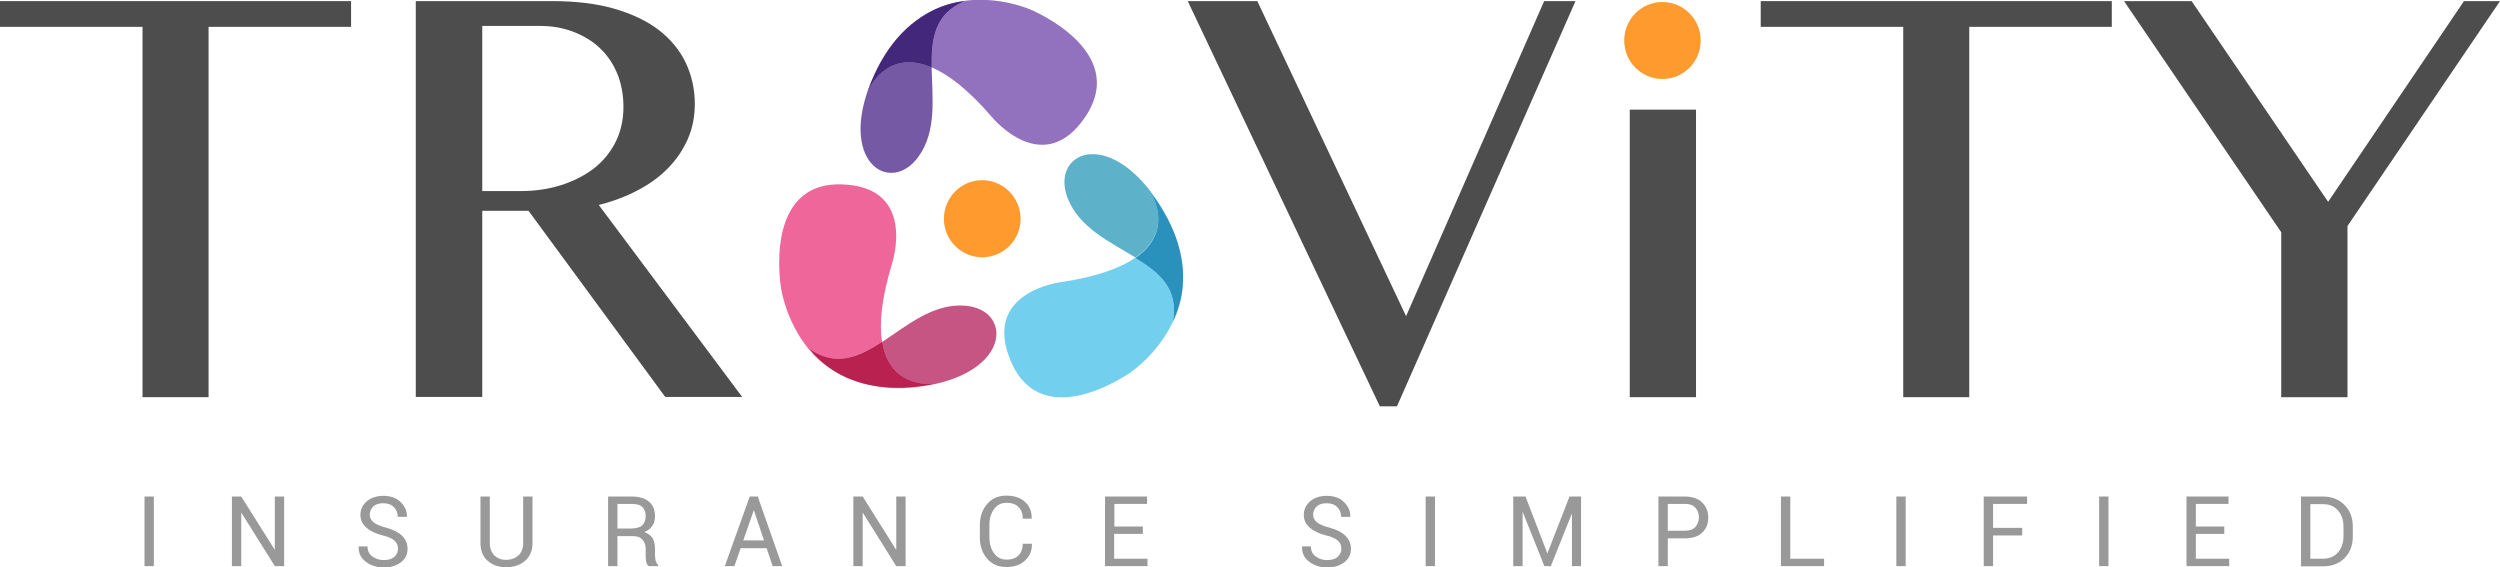 <svg width="238" height="54" viewBox="0 0 238 54" fill="none" xmlns="http://www.w3.org/2000/svg">
<path d="M14.647 53.894H13.758V47.269H14.647V53.894Z" fill="#999999"/>
<path d="M27.051 53.894H26.162L22.987 48.824H22.966V53.894H22.077V47.269H22.966L26.141 52.318H26.162V47.269H27.051V53.894Z" fill="#999999"/>
<path d="M37.889 52.232C37.889 51.934 37.783 51.678 37.571 51.487C37.359 51.274 36.978 51.103 36.449 50.975C35.772 50.805 35.264 50.571 34.883 50.23C34.502 49.91 34.311 49.506 34.311 49.016C34.311 48.505 34.523 48.057 34.925 47.716C35.327 47.376 35.856 47.205 36.492 47.205C37.19 47.205 37.74 47.397 38.142 47.801C38.545 48.206 38.756 48.654 38.735 49.186L38.714 49.207H37.867C37.867 48.824 37.74 48.526 37.486 48.27C37.232 48.014 36.894 47.908 36.492 47.908C36.068 47.908 35.751 48.014 35.539 48.206C35.327 48.419 35.2 48.675 35.2 48.994C35.2 49.293 35.327 49.527 35.56 49.719C35.793 49.91 36.195 50.081 36.745 50.23C37.402 50.4 37.91 50.656 38.27 50.997C38.608 51.338 38.799 51.742 38.799 52.254C38.799 52.786 38.587 53.212 38.164 53.532C37.74 53.851 37.211 54.022 36.534 54.022C35.899 54.022 35.327 53.851 34.84 53.489C34.354 53.127 34.121 52.658 34.142 52.041V52.019H34.989C34.989 52.445 35.137 52.765 35.454 52.978C35.772 53.212 36.132 53.319 36.513 53.319C36.936 53.319 37.275 53.233 37.508 53.042C37.783 52.807 37.889 52.552 37.889 52.232Z" fill="#999999"/>
<path d="M50.694 47.269V51.678C50.694 52.403 50.461 52.978 49.996 53.383C49.53 53.787 48.916 54 48.175 54C47.456 54 46.884 53.787 46.419 53.383C45.953 52.978 45.741 52.403 45.741 51.678V47.269H46.63V51.678C46.63 52.19 46.778 52.573 47.054 52.871C47.35 53.148 47.71 53.297 48.175 53.297C48.662 53.297 49.043 53.148 49.361 52.871C49.657 52.594 49.805 52.19 49.805 51.678V47.269H50.694Z" fill="#999999"/>
<path d="M58.78 51.018V53.894H57.891V47.269H60.135C60.855 47.269 61.405 47.44 61.786 47.759C62.167 48.078 62.357 48.547 62.357 49.165C62.357 49.506 62.273 49.804 62.103 50.06C61.934 50.315 61.68 50.507 61.341 50.656C61.701 50.784 61.955 50.976 62.124 51.231C62.273 51.487 62.357 51.828 62.357 52.211V52.829C62.357 53.042 62.379 53.212 62.421 53.383C62.463 53.553 62.548 53.681 62.654 53.787V53.894H61.743C61.617 53.787 61.553 53.638 61.511 53.447C61.468 53.255 61.468 53.042 61.468 52.829V52.232C61.468 51.87 61.362 51.593 61.151 51.359C60.939 51.146 60.664 51.039 60.304 51.039H58.78V51.018ZM58.78 50.315H60.05C60.558 50.315 60.918 50.209 61.13 50.017C61.341 49.825 61.468 49.527 61.468 49.144C61.468 48.76 61.362 48.483 61.151 48.27C60.939 48.057 60.6 47.972 60.135 47.972H58.78V50.315Z" fill="#999999"/>
<path d="M72.983 52.19H70.507L69.914 53.894H69.004L71.375 47.269H72.137L74.465 53.894H73.555L72.983 52.19ZM70.761 51.444H72.729L71.777 48.59H71.756L70.761 51.444Z" fill="#999999"/>
<path d="M86.213 53.894H85.323L82.148 48.824H82.127V53.894H81.238V47.269H82.127L85.302 52.318H85.323V47.269H86.213V53.894Z" fill="#999999"/>
<path d="M98.235 51.785V51.806C98.256 52.424 98.024 52.956 97.579 53.361C97.135 53.787 96.542 53.979 95.801 53.979C95.06 53.979 94.446 53.723 93.981 53.191C93.515 52.658 93.282 51.977 93.282 51.167V49.995C93.282 49.186 93.515 48.504 93.981 47.972C94.446 47.439 95.06 47.184 95.801 47.184C96.542 47.184 97.135 47.375 97.579 47.78C98.024 48.185 98.235 48.717 98.214 49.356V49.378H97.367C97.367 48.909 97.24 48.547 96.965 48.27C96.69 47.993 96.309 47.865 95.822 47.865C95.314 47.865 94.933 48.057 94.637 48.462C94.341 48.866 94.192 49.356 94.192 49.974V51.167C94.192 51.764 94.341 52.275 94.637 52.679C94.933 53.084 95.335 53.276 95.822 53.276C96.309 53.276 96.69 53.148 96.965 52.871C97.24 52.594 97.367 52.232 97.367 51.764H98.235V51.785Z" fill="#999999"/>
<path d="M108.776 50.826H106.067V53.191H109.242V53.894H105.199V47.269H109.2V47.972H106.088V50.123H108.798V50.826H108.776Z" fill="#999999"/>
<path d="M127.7 52.232C127.7 51.934 127.594 51.678 127.382 51.487C127.17 51.274 126.789 51.103 126.26 50.975C125.583 50.805 125.075 50.571 124.694 50.23C124.313 49.91 124.122 49.506 124.122 49.016C124.122 48.505 124.334 48.057 124.736 47.716C125.138 47.376 125.668 47.205 126.303 47.205C127.001 47.205 127.551 47.397 127.954 47.801C128.356 48.206 128.567 48.654 128.546 49.186L128.525 49.207H127.678C127.678 48.824 127.551 48.526 127.297 48.27C127.043 48.014 126.705 47.908 126.303 47.908C125.879 47.908 125.562 48.014 125.35 48.206C125.138 48.419 125.011 48.675 125.011 48.994C125.011 49.293 125.138 49.527 125.371 49.719C125.604 49.91 126.006 50.081 126.557 50.23C127.213 50.4 127.721 50.656 128.081 50.997C128.419 51.338 128.61 51.742 128.61 52.254C128.61 52.786 128.398 53.212 127.975 53.532C127.551 53.851 127.022 54.022 126.345 54.022C125.71 54.022 125.138 53.851 124.652 53.489C124.165 53.127 123.932 52.658 123.953 52.041V52.019H124.8C124.8 52.445 124.948 52.765 125.265 52.978C125.583 53.212 125.943 53.319 126.324 53.319C126.747 53.319 127.086 53.233 127.319 53.042C127.573 52.807 127.7 52.552 127.7 52.232Z" fill="#999999"/>
<path d="M136.611 53.894H135.722V47.269H136.611V53.894Z" fill="#999999"/>
<path d="M147.3 52.658H147.321L149.417 47.269H150.517V53.894H149.65V48.931H149.628L147.639 53.894H147.025L144.972 48.76H144.951V53.894H144.062V47.269H145.226L147.3 52.658Z" fill="#999999"/>
<path d="M158.772 51.231V53.894H157.883V47.269H160.402C161.101 47.269 161.651 47.461 162.032 47.823C162.413 48.185 162.625 48.675 162.625 49.271C162.625 49.868 162.434 50.358 162.032 50.72C161.651 51.082 161.101 51.252 160.402 51.252H158.772V51.231ZM158.772 50.528H160.402C160.847 50.528 161.185 50.4 161.397 50.166C161.609 49.932 161.736 49.612 161.736 49.25C161.736 48.888 161.63 48.569 161.397 48.334C161.185 48.078 160.847 47.972 160.402 47.972H158.772V50.528Z" fill="#999999"/>
<path d="M170.435 53.191H173.653V53.894H169.546V47.269H170.435V53.191Z" fill="#999999"/>
<path d="M181.421 53.894H180.532V47.269H181.421V53.894Z" fill="#999999"/>
<path d="M192.512 50.976H189.74V53.894H188.851V47.269H192.978V47.972H189.74V50.251H192.512V50.976Z" fill="#999999"/>
<path d="M200.725 53.894H199.836V47.269H200.725V53.894Z" fill="#999999"/>
<path d="M211.753 50.826H209.044V53.191H212.219V53.894H208.155V47.269H212.155V47.972H209.044V50.123H211.753V50.826Z" fill="#999999"/>
<path d="M219.056 53.894V47.269H221.13C221.998 47.269 222.675 47.546 223.204 48.078C223.734 48.611 223.988 49.293 223.988 50.145V51.061C223.988 51.913 223.734 52.594 223.204 53.127C222.675 53.66 221.998 53.915 221.13 53.915H219.056V53.894ZM219.945 47.972V53.191H221.13C221.744 53.191 222.21 52.999 222.569 52.594C222.929 52.19 223.099 51.678 223.099 51.039V50.123C223.099 49.506 222.929 48.995 222.569 48.59C222.21 48.185 221.744 47.993 221.13 47.993H219.945V47.972Z" fill="#999999"/>
<path d="M33.422 0.106V2.556H19.855V37.811H13.568V2.556H0V0.106H33.422Z" fill="#4D4D4D"/>
<path d="M39.582 0.106H52.578C54.822 0.106 56.791 0.341 58.484 0.831C60.177 1.321 61.596 2.002 62.717 2.854C63.839 3.728 64.707 4.772 65.279 5.964C65.85 7.179 66.146 8.478 66.146 9.905C66.146 11.077 65.935 12.185 65.49 13.207C65.046 14.229 64.432 15.146 63.628 15.976C62.823 16.807 61.871 17.51 60.728 18.106C59.606 18.703 58.357 19.172 57.002 19.512L70.655 37.789H63.331L50.314 20.066H45.911V37.789H39.582V0.106ZM45.89 18.192H49.53C50.949 18.192 52.24 18 53.446 17.616C54.632 17.233 55.669 16.701 56.558 16.019C57.426 15.337 58.124 14.485 58.611 13.505C59.098 12.525 59.352 11.418 59.352 10.182C59.352 9.053 59.161 8.009 58.78 7.051C58.399 6.114 57.849 5.283 57.151 4.622C56.452 3.941 55.605 3.43 54.632 3.046C53.658 2.663 52.6 2.471 51.457 2.471H45.911V18.192H45.89Z" fill="#4D4D4D"/>
<path d="M119.698 0.106L133.859 30.099L147.004 0.106H149.988L132.991 38.684H131.361L113.073 0.106H119.698Z" fill="#4D4D4D"/>
<path d="M155.153 10.438H161.461V37.811H155.153V10.438Z" fill="#4D4D4D"/>
<path d="M201.043 0.106V2.556H187.475V37.811H181.188V2.556H167.62V0.106H201.043Z" fill="#4D4D4D"/>
<path d="M208.642 0.106L221.638 19.214L234.571 0.106H238L223.48 21.515V37.811H217.172V22.111L202.207 0.106H208.642Z" fill="#4D4D4D"/>
<path d="M112.544 27.671C112.735 26.329 112.65 24.838 112.142 23.198C112.671 24.945 112.692 26.457 112.544 27.671Z" fill="#73CFEE"/>
<path d="M112.544 27.671C112.396 28.715 112.099 29.673 111.697 30.525C111.824 30.312 112.353 29.268 112.544 27.671Z" fill="#5DB2C9"/>
<path d="M111.676 30.589C112.227 27.5 110.364 25.945 108.078 24.54C106.681 25.498 104.458 26.35 100.987 26.861C100.987 26.861 93.388 27.777 96.246 34.424C99.272 41.432 107.633 35.446 107.633 35.446C107.633 35.446 110.258 33.699 111.697 30.547C111.697 30.568 111.676 30.589 111.676 30.589Z" fill="#73CFEE"/>
<path d="M109.454 18.128C110.808 19.939 111.676 21.622 112.142 23.177C111.697 21.685 110.893 20.024 109.559 18.256C104.966 12.249 100.034 14.741 101.643 18.874C102.744 21.685 105.665 23.027 108.099 24.518C112.015 21.813 109.454 18.128 109.454 18.128Z" fill="#5DB2C9"/>
<path d="M111.676 30.589C111.676 30.589 111.676 30.568 111.697 30.547C112.078 29.695 112.396 28.736 112.544 27.692C112.692 26.478 112.671 24.966 112.142 23.219C111.676 21.664 110.808 19.96 109.454 18.17C109.454 18.17 112.015 21.856 108.099 24.561C110.385 25.946 112.227 27.501 111.676 30.589Z" fill="#73CFEE"/>
<path d="M111.676 30.589C111.676 30.589 111.676 30.568 111.697 30.547C112.078 29.695 112.396 28.736 112.544 27.692C112.692 26.478 112.671 24.966 112.142 23.219C111.676 21.664 110.808 19.96 109.454 18.17C109.454 18.17 112.015 21.856 108.099 24.561C110.385 25.946 112.227 27.501 111.676 30.589Z" fill="#2A90BC"/>
<path d="M83.44 36.788C81.64 36.511 80.264 35.872 79.249 35.233C80.37 35.957 81.746 36.532 83.44 36.788Z" fill="#EF669B"/>
<path d="M83.969 32.528C83.694 30.845 83.905 28.459 84.921 25.093C84.921 25.093 87.356 17.787 80.159 17.553C72.581 17.297 74.359 27.458 74.359 27.458C74.359 27.458 74.804 30.589 77.005 33.252C76.984 33.231 76.963 33.209 76.963 33.209C79.524 34.999 81.725 33.998 83.969 32.528Z" fill="#EF669B"/>
<path d="M91.822 29.098C88.838 28.885 86.382 30.973 83.99 32.549C84.731 37.278 89.134 36.532 89.134 36.532C86.933 37.001 85.049 37.044 83.44 36.809C84.985 37.044 86.805 37.044 88.965 36.575C96.331 34.956 96.204 29.396 91.822 29.098Z" fill="#C65583"/>
<path d="M77.026 33.231C77.174 33.444 77.873 34.36 79.228 35.212C78.36 34.637 77.64 33.955 77.026 33.231Z" fill="#C65583"/>
<path d="M89.133 36.511C89.133 36.511 84.731 37.257 83.99 32.528C81.746 33.998 79.545 34.999 77.005 33.188C77.005 33.188 77.026 33.209 77.047 33.231C77.64 33.955 78.381 34.637 79.249 35.212C80.265 35.872 81.662 36.49 83.44 36.767C85.048 37.023 86.911 36.98 89.133 36.511Z" fill="#EF669B"/>
<path d="M89.133 36.511C89.133 36.511 84.731 37.257 83.99 32.528C81.746 33.998 79.545 34.999 77.005 33.188C77.005 33.188 77.026 33.209 77.047 33.231C77.64 33.955 78.381 34.637 79.249 35.212C80.265 35.872 81.662 36.49 83.44 36.767C85.048 37.023 86.911 36.98 89.133 36.511Z" fill="#B92250"/>
<path d="M88.689 6.412C90.255 7.072 92.16 8.499 94.446 11.162C94.446 11.162 99.315 17.105 103.336 11.098C107.57 4.772 98.066 0.895 98.066 0.895C98.066 0.895 95.187 -0.383 91.779 0.085C91.822 0.085 91.843 0.085 91.843 0.085C88.964 1.299 88.647 3.707 88.689 6.412Z" fill="#9271BE"/>
<path d="M88.943 0.938C87.715 1.513 86.509 2.386 85.408 3.685C86.572 2.301 87.842 1.449 88.943 0.938Z" fill="#9271BE"/>
<path d="M88.943 0.937C89.895 0.49 90.869 0.234 91.779 0.106C91.525 0.128 90.382 0.234 88.943 0.937Z" fill="#7659A5"/>
<path d="M87.441 14.911C89.197 12.483 88.753 9.266 88.689 6.391C84.308 4.537 82.593 8.67 82.593 8.67C83.376 6.54 84.329 4.9 85.387 3.664C84.371 4.836 83.398 6.412 82.657 8.5C80.096 15.657 84.858 18.49 87.441 14.911Z" fill="#7659A5"/>
<path d="M88.689 6.412C88.647 3.706 88.965 1.299 91.822 0.106C91.822 0.106 91.801 0.106 91.758 0.106C90.827 0.234 89.875 0.49 88.922 0.937C87.822 1.47 86.573 2.301 85.387 3.685C84.329 4.921 83.376 6.561 82.593 8.691C82.614 8.691 84.308 4.537 88.689 6.412Z" fill="#9271BE"/>
<path d="M88.689 6.412C88.647 3.706 88.965 1.299 91.822 0.106C91.822 0.106 91.801 0.106 91.758 0.106C90.827 0.234 89.875 0.49 88.922 0.937C87.822 1.47 86.573 2.301 85.387 3.685C84.329 4.921 83.376 6.561 82.593 8.691C82.614 8.691 84.308 4.537 88.689 6.412Z" fill="#43277A"/>
<path d="M96.86 19.384C96.055 17.51 93.918 16.658 92.076 17.446C90.213 18.256 89.367 20.407 90.15 22.26C90.954 24.135 93.092 24.987 94.933 24.199C96.796 23.411 97.664 21.259 96.86 19.384Z" fill="#FF9B2E"/>
<path d="M158.265 7.52C160.275 7.52 161.905 5.879 161.905 3.856C161.905 1.832 160.275 0.192 158.265 0.192C156.254 0.192 154.624 1.832 154.624 3.856C154.624 5.879 156.254 7.52 158.265 7.52Z" fill="#FF9B2E"/>
</svg>

